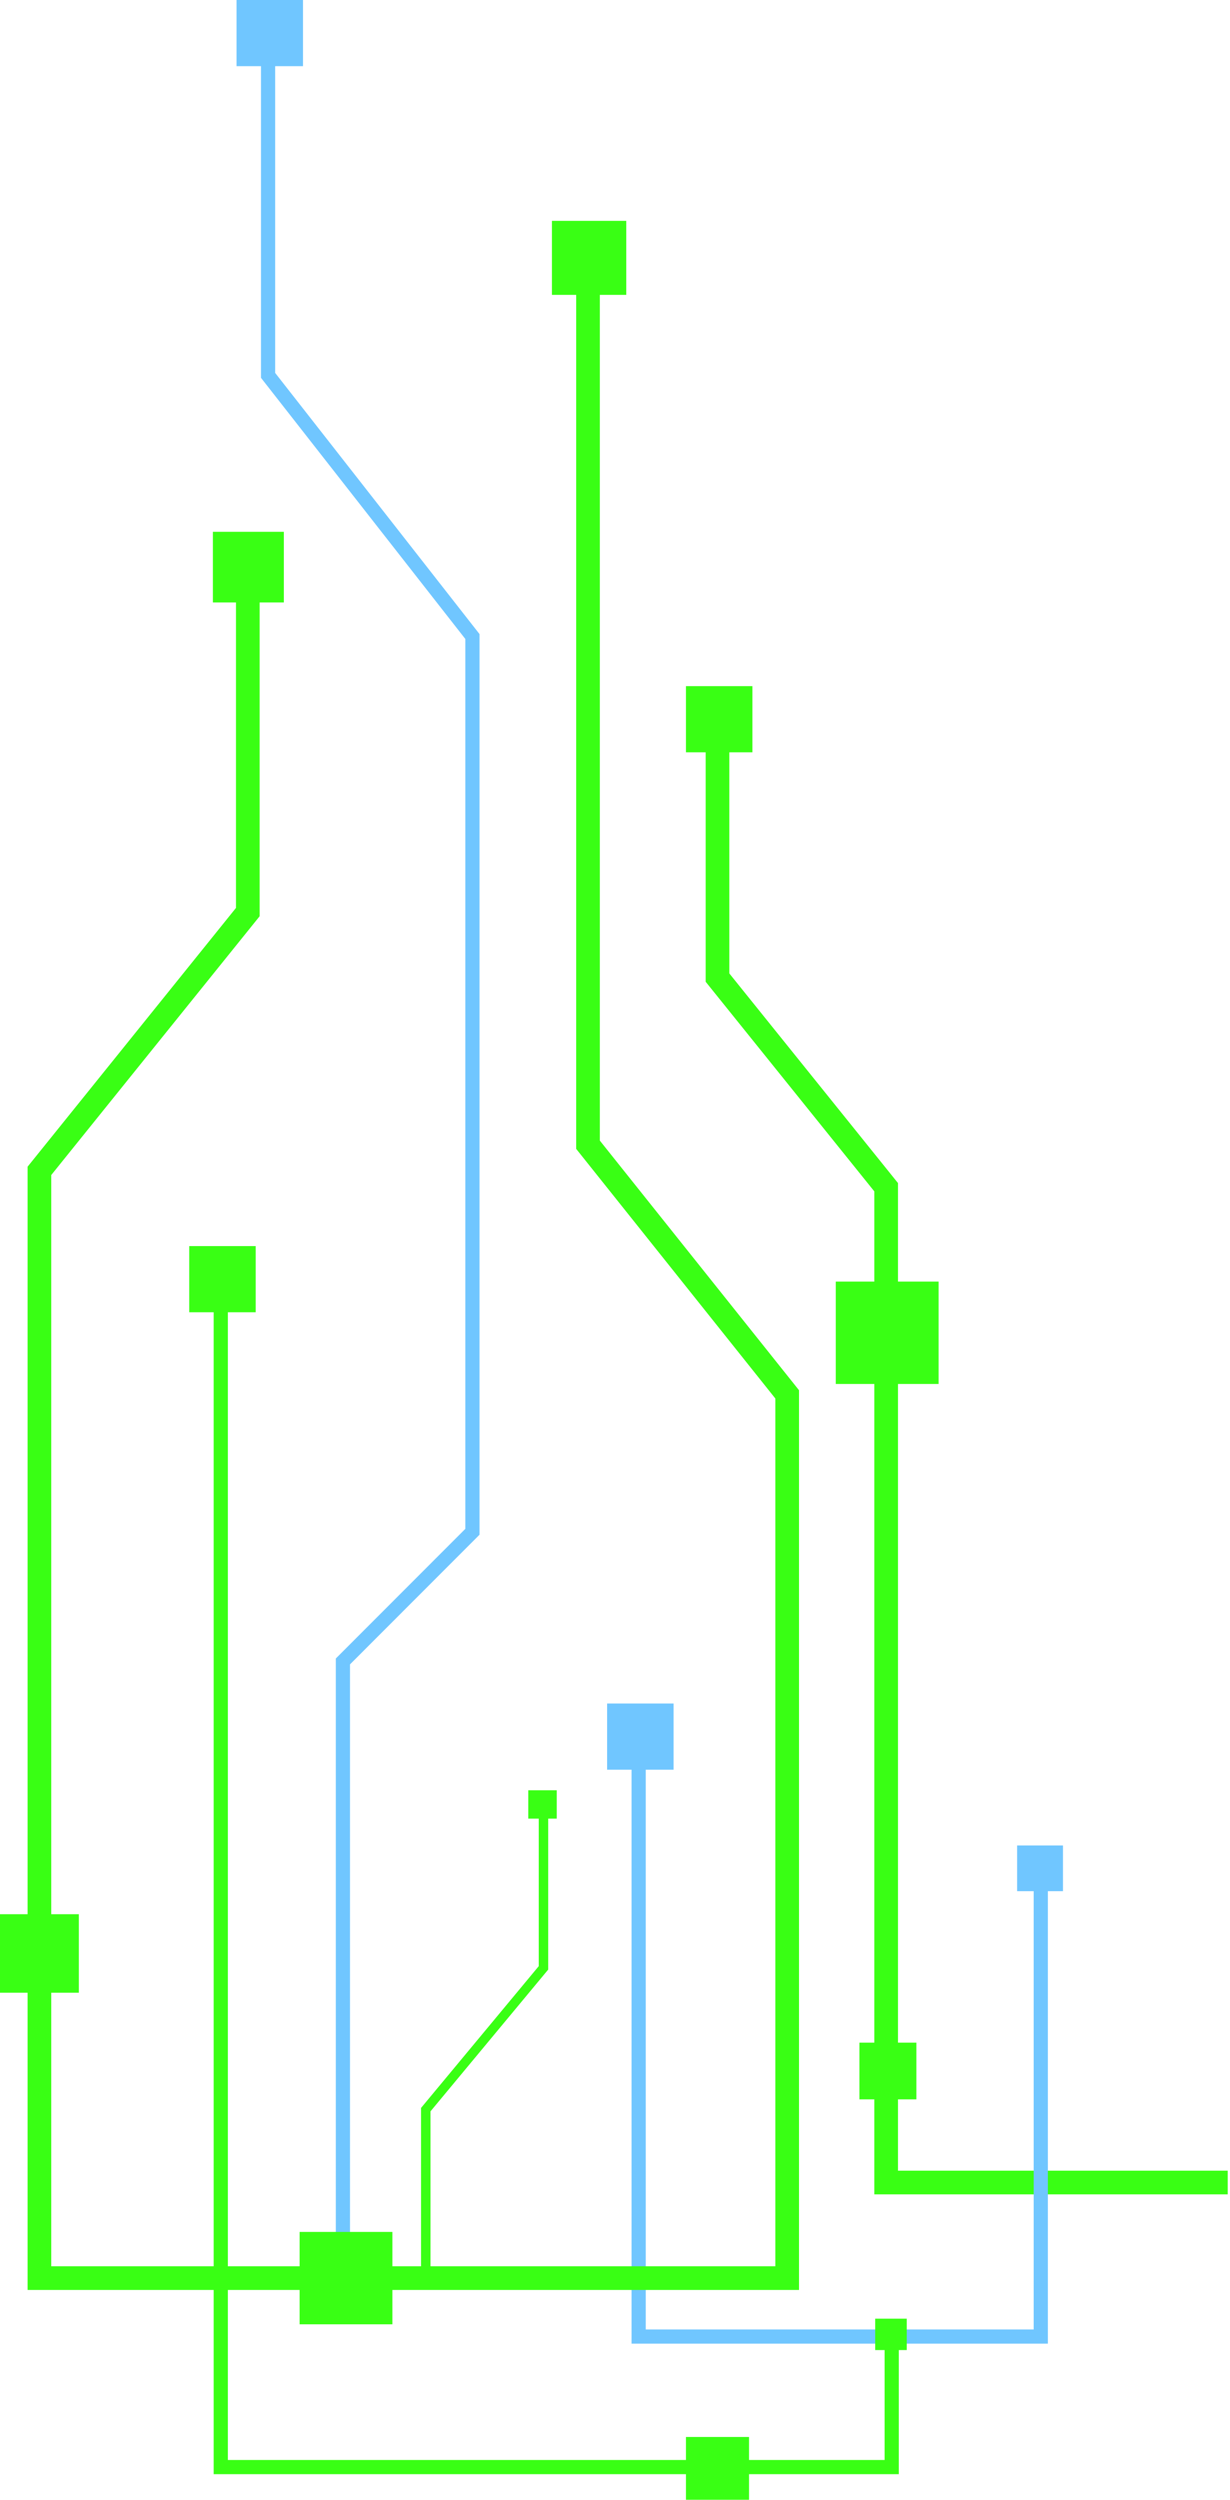 <?xml version="1.0" encoding="UTF-8"?>
<svg width="156px" height="317px" viewBox="0 0 156 317" version="1.1" xmlns="http://www.w3.org/2000/svg" xmlns:xlink="http://www.w3.org/1999/xlink">
    <!-- Generator: Sketch 51.3 (57544) - http://www.bohemiancoding.com/sketch -->
    <title>prod-core</title>
    <desc>Created with Sketch.</desc>
    <defs></defs>
    <g id="Web-design" stroke="none" stroke-width="1" fill="none" fill-rule="evenodd">
        <g id="Home" transform="translate(-1113, -1005)">
            <g id="xchcek-Web" transform="translate(740, 984)">
                <g id="prod-core" transform="translate(373, 21)">
                    <polyline id="Path-3-Copy" stroke="#39ff14" stroke-width="3" points="91 93 91 123.957 112.392 150.539 112.392 276.736 155.711 276.736"></polyline>
                    <polyline id="Path-5-Copy" stroke="#70C6FF" stroke-width="1.8" points="81 220 81 296.268 132 296.268 132 236.852"></polyline>
                    <polyline id="Path-7-Copy" stroke="#39ff14" stroke-width="1.8" points="28 164 28 312.818 113.094 312.818 113.094 295.596"></polyline>
                    <polyline id="Path-8-Copy" stroke="#39ff14" stroke-width="3" points="31.429 74 31.429 115.651 5 148.462 5 288.858 40.69 288.858"></polyline>
                    <polyline id="Path-4-Copy" stroke="#39ff14" stroke-width="3" points="74.577 33 74.577 145.15 99.838 176.802 99.838 288.858 49 288.858"></polyline>
                    <polyline id="Path-6-Copy" stroke="#70C6FF" stroke-width="1.8" points="34 6 34 47.596 59.918 80.711 59.918 194.225 43.491 210.666 43.491 285.781"></polyline>
                    <rect id="Rectangle-Copy-15" fill="#70C6FF" x="77" y="216" width="8.429" height="8.391"></rect>
                    <rect id="Rectangle-Copy-16" fill="#39ff14" x="0" y="242.716" width="10" height="9.955"></rect>
                    <rect id="Rectangle-Copy-17" fill="#39ff14" x="106" y="162.502" width="13.041" height="12.982"></rect>
                    <rect id="Rectangle-Copy-18" fill="#39ff14" x="109" y="259" width="7.224" height="7.192"></rect>
                    <rect id="Rectangle-Copy-28" fill="#39ff14" x="111" y="294" width="4" height="3.982"></rect>
                    <rect id="Rectangle-Copy-19" fill="#39ff14" x="67" y="227" width="3.612" height="3.596"></rect>
                    <rect id="Rectangle-Copy-20" fill="#39ff14" x="38" y="283" width="11.768" height="11.715"></rect>
                    <rect id="Rectangle-Copy-21" fill="#39ff14" x="87" y="309" width="8" height="7.964"></rect>
                    <rect id="Rectangle-Copy-22" fill="#70C6FF" x="129" y="234" width="5.816" height="5.795"></rect>
                    <rect id="Rectangle-Copy-23" fill="#39ff14" x="87" y="87" width="8.429" height="8.391"></rect>
                    <rect id="Rectangle-Copy-24" fill="#39ff14" x="70" y="28.004" width="9.429" height="9.386"></rect>
                    <rect id="Rectangle-Copy-25" fill="#70C6FF" x="30" y="0" width="8.429" height="8.391"></rect>
                    <rect id="Rectangle-Copy-26" fill="#39ff14" x="27" y="67.431" width="9" height="8.96"></rect>
                    <rect id="Rectangle-Copy-27" fill="#39ff14" x="24" y="158" width="8.429" height="8.391"></rect>
                    <polyline id="Path-11-Copy" stroke="#39ff14" stroke-width="1.2" transform="translate(61.464, 259.381) scale(-1, 1) translate(-61.464, -259.381) " points="54 229 54 249.521 68.928 267.496 68.928 289.763"></polyline>
                    <path d="" id="Path-10-Copy" stroke="#979797"></path>
                </g>
            </g>
        </g>
    </g>
</svg>